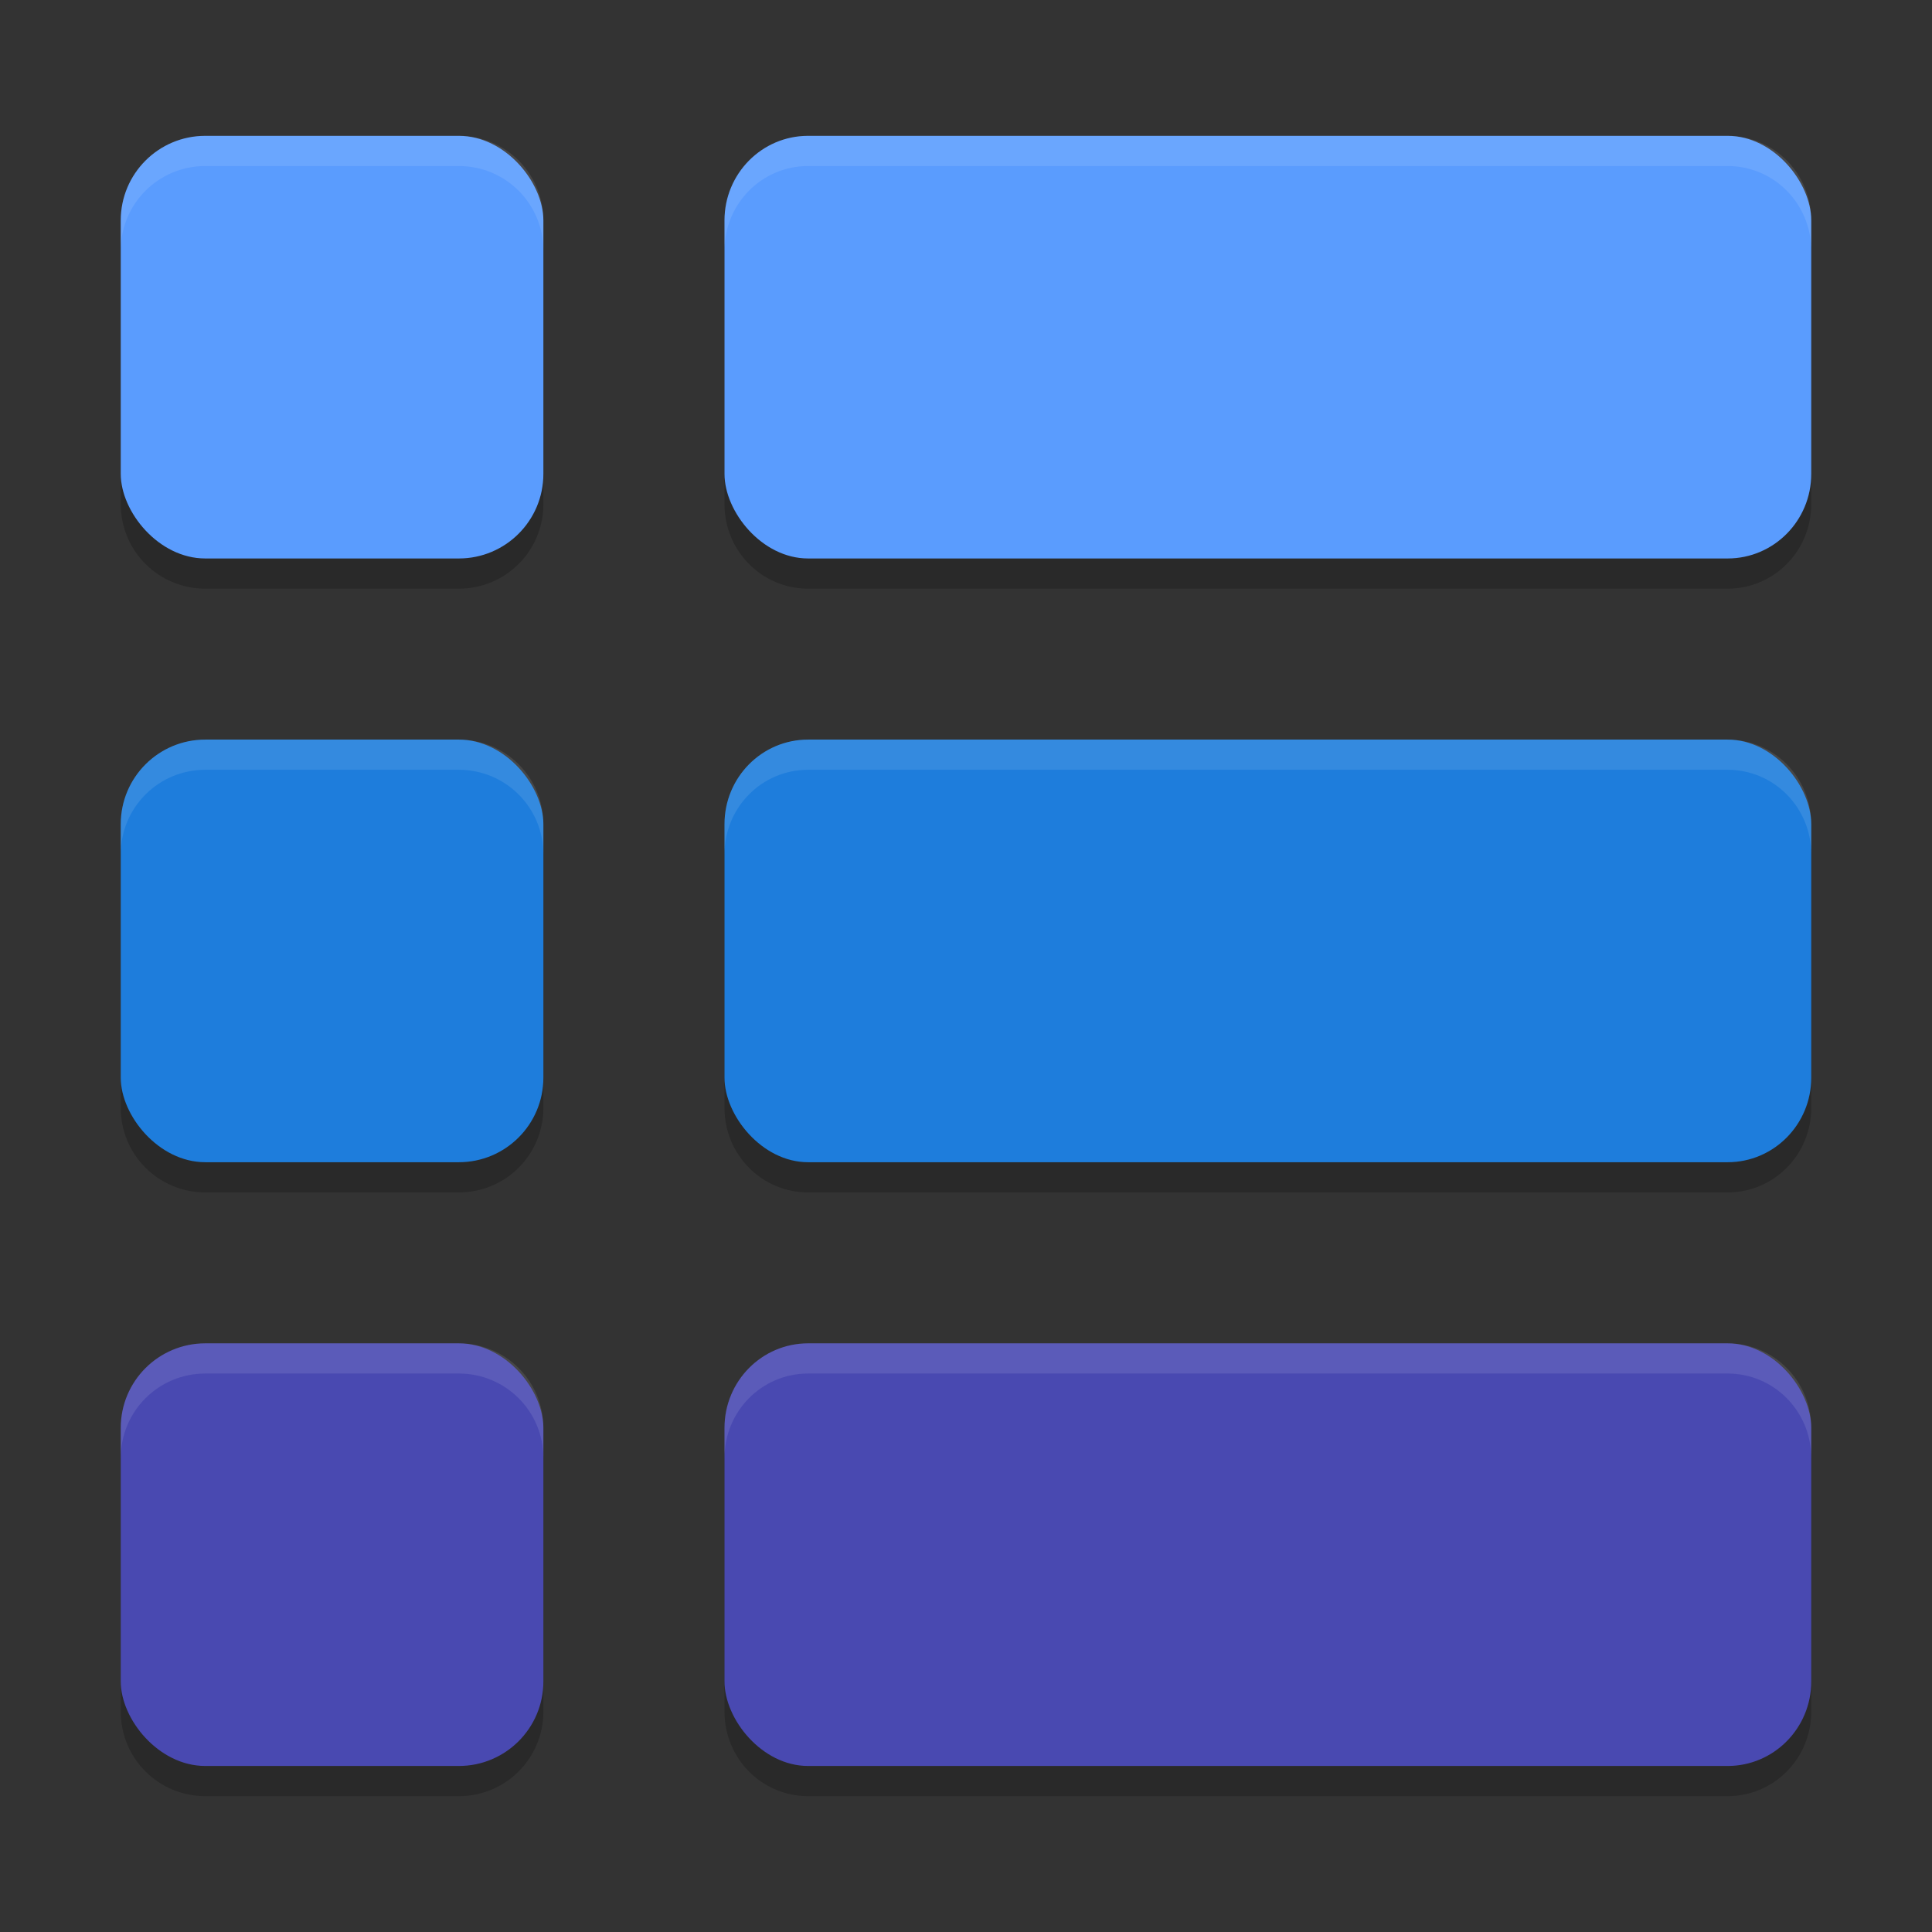 <?xml version="1.0" encoding="UTF-8" standalone="no"?>
<svg
   width="64"
   height="64"
   version="1"
   id="svg6"
   sodipodi:docname="taskbar.svg"
   inkscape:version="1.4 (e7c3feb100, 2024-10-09)"
   xmlns:inkscape="http://www.inkscape.org/namespaces/inkscape"
   xmlns:sodipodi="http://sodipodi.sourceforge.net/DTD/sodipodi-0.dtd"
   xmlns="http://www.w3.org/2000/svg"
   xmlns:svg="http://www.w3.org/2000/svg">
  <rect width="100%" height="100%" fill="#333333" stroke="none"/>
  <defs
     id="defs6" />
  <sodipodi:namedview
     id="namedview6"
     pagecolor="#ffffff"
     bordercolor="#000000"
     borderopacity="0.25"
     inkscape:showpageshadow="2"
     inkscape:pageopacity="0.0"
     inkscape:pagecheckerboard="0"
     inkscape:deskcolor="#d1d1d1"
     inkscape:zoom="11.75"
     inkscape:cx="32"
     inkscape:cy="32"
     inkscape:window-width="1920"
     inkscape:window-height="998"
     inkscape:window-x="0"
     inkscape:window-y="0"
     inkscape:window-maximized="1"
     inkscape:current-layer="svg6" />
  <g
     id="g6"
     transform="translate(0,-0.5)">
    <path
       style="opacity:0.2"
       d="M 6.801,6 C 5.25,6 4,7.25 4,8.801 V 17.199 C 4,18.75 5.25,20 6.801,20 H 15.199 C 16.75,20 18,18.75 18,17.199 V 8.801 C 18,7.25 16.75,6 15.199,6 Z M 26.77,6 C 25.235,6 24,7.25 24,8.801 V 17.199 C 24,18.75 25.235,20 26.77,20 H 57.23 C 58.765,20 60,18.75 60,17.199 V 8.801 C 60,7.25 58.765,6 57.23,6 Z M 6.801,26 C 5.25,26 4,27.25 4,28.801 v 8.398 C 4,38.75 5.25,40 6.801,40 H 15.199 C 16.75,40 18,38.75 18,37.199 V 28.801 C 18,27.25 16.75,26 15.199,26 Z M 26.77,26 C 25.235,26 24,27.25 24,28.801 v 8.398 C 24,38.75 25.235,40 26.77,40 H 57.23 C 58.765,40 60,38.75 60,37.199 V 28.801 C 60,27.25 58.765,26 57.23,26 Z M 6.801,46 C 5.25,46 4,47.25 4,48.801 v 8.398 C 4,58.75 5.25,60 6.801,60 H 15.199 C 16.75,60 18,58.75 18,57.199 V 48.801 C 18,47.25 16.75,46 15.199,46 Z M 26.77,46 C 25.235,46 24,47.25 24,48.801 v 8.398 C 24,58.75 25.235,60 26.77,60 H 57.23 C 58.765,60 60,58.75 60,57.199 V 48.801 C 60,47.25 58.765,46 57.23,46 Z"
       id="path1" />
    <rect
       style="fill:#1e7ddc"
       width="14"
       height="14"
       x="4"
       y="25"
       rx="2.8"
       ry="2.8"
       id="rect1" />
    <rect
       style="fill:#1e7ddc"
       width="36"
       height="14"
       x="24"
       y="25"
       rx="2.769"
       ry="2.8"
       id="rect2" />
    <rect
       style="fill:#5a9cfe"
       width="14"
       height="14"
       x="4"
       y="5"
       rx="2.8"
       ry="2.8"
       id="rect3" />
    <rect
       style="fill:#5a9cfe"
       width="36"
       height="14"
       x="24"
       y="5"
       rx="2.769"
       ry="2.8"
       id="rect4" />
    <rect
       style="fill:#4949b1"
       width="14"
       height="14"
       x="4"
       y="45"
       rx="2.8"
       ry="2.8"
       id="rect5" />
    <rect
       style="fill:#4949b1"
       width="36"
       height="14"
       x="24"
       y="45"
       rx="2.769"
       ry="2.8"
       id="rect6" />
    <path
       style="opacity:0.1;fill:#ffffff"
       d="M 6.801,5 C 5.25,5 4,6.25 4,7.801 v 1 C 4,7.25 5.25,6 6.801,6 H 15.199 C 16.75,6 18,7.25 18,8.801 v -1 C 18,6.25 16.75,5 15.199,5 Z M 26.77,5 C 25.235,5 24,6.25 24,7.801 v 1 C 24,7.25 25.235,6 26.77,6 H 57.23 C 58.765,6 60,7.25 60,8.801 v -1 C 60,6.25 58.765,5 57.23,5 Z M 6.801,25 C 5.25,25 4,26.25 4,27.801 v 1 C 4,27.25 5.25,26 6.801,26 H 15.199 C 16.75,26 18,27.25 18,28.801 v -1 C 18,26.25 16.75,25 15.199,25 Z M 26.77,25 C 25.235,25 24,26.25 24,27.801 v 1 C 24,27.25 25.235,26 26.77,26 H 57.23 C 58.765,26 60,27.25 60,28.801 v -1 C 60,26.25 58.765,25 57.23,25 Z M 6.801,45 C 5.25,45 4,46.25 4,47.801 v 1 C 4,47.25 5.25,46 6.801,46 H 15.199 C 16.75,46 18,47.25 18,48.801 v -1 C 18,46.25 16.75,45 15.199,45 Z M 26.77,45 C 25.235,45 24,46.25 24,47.801 v 1 C 24,47.25 25.235,46 26.77,46 H 57.23 C 58.765,46 60,47.25 60,48.801 v -1 C 60,46.25 58.765,45 57.23,45 Z"
       id="path6" />
  </g>
</svg>
